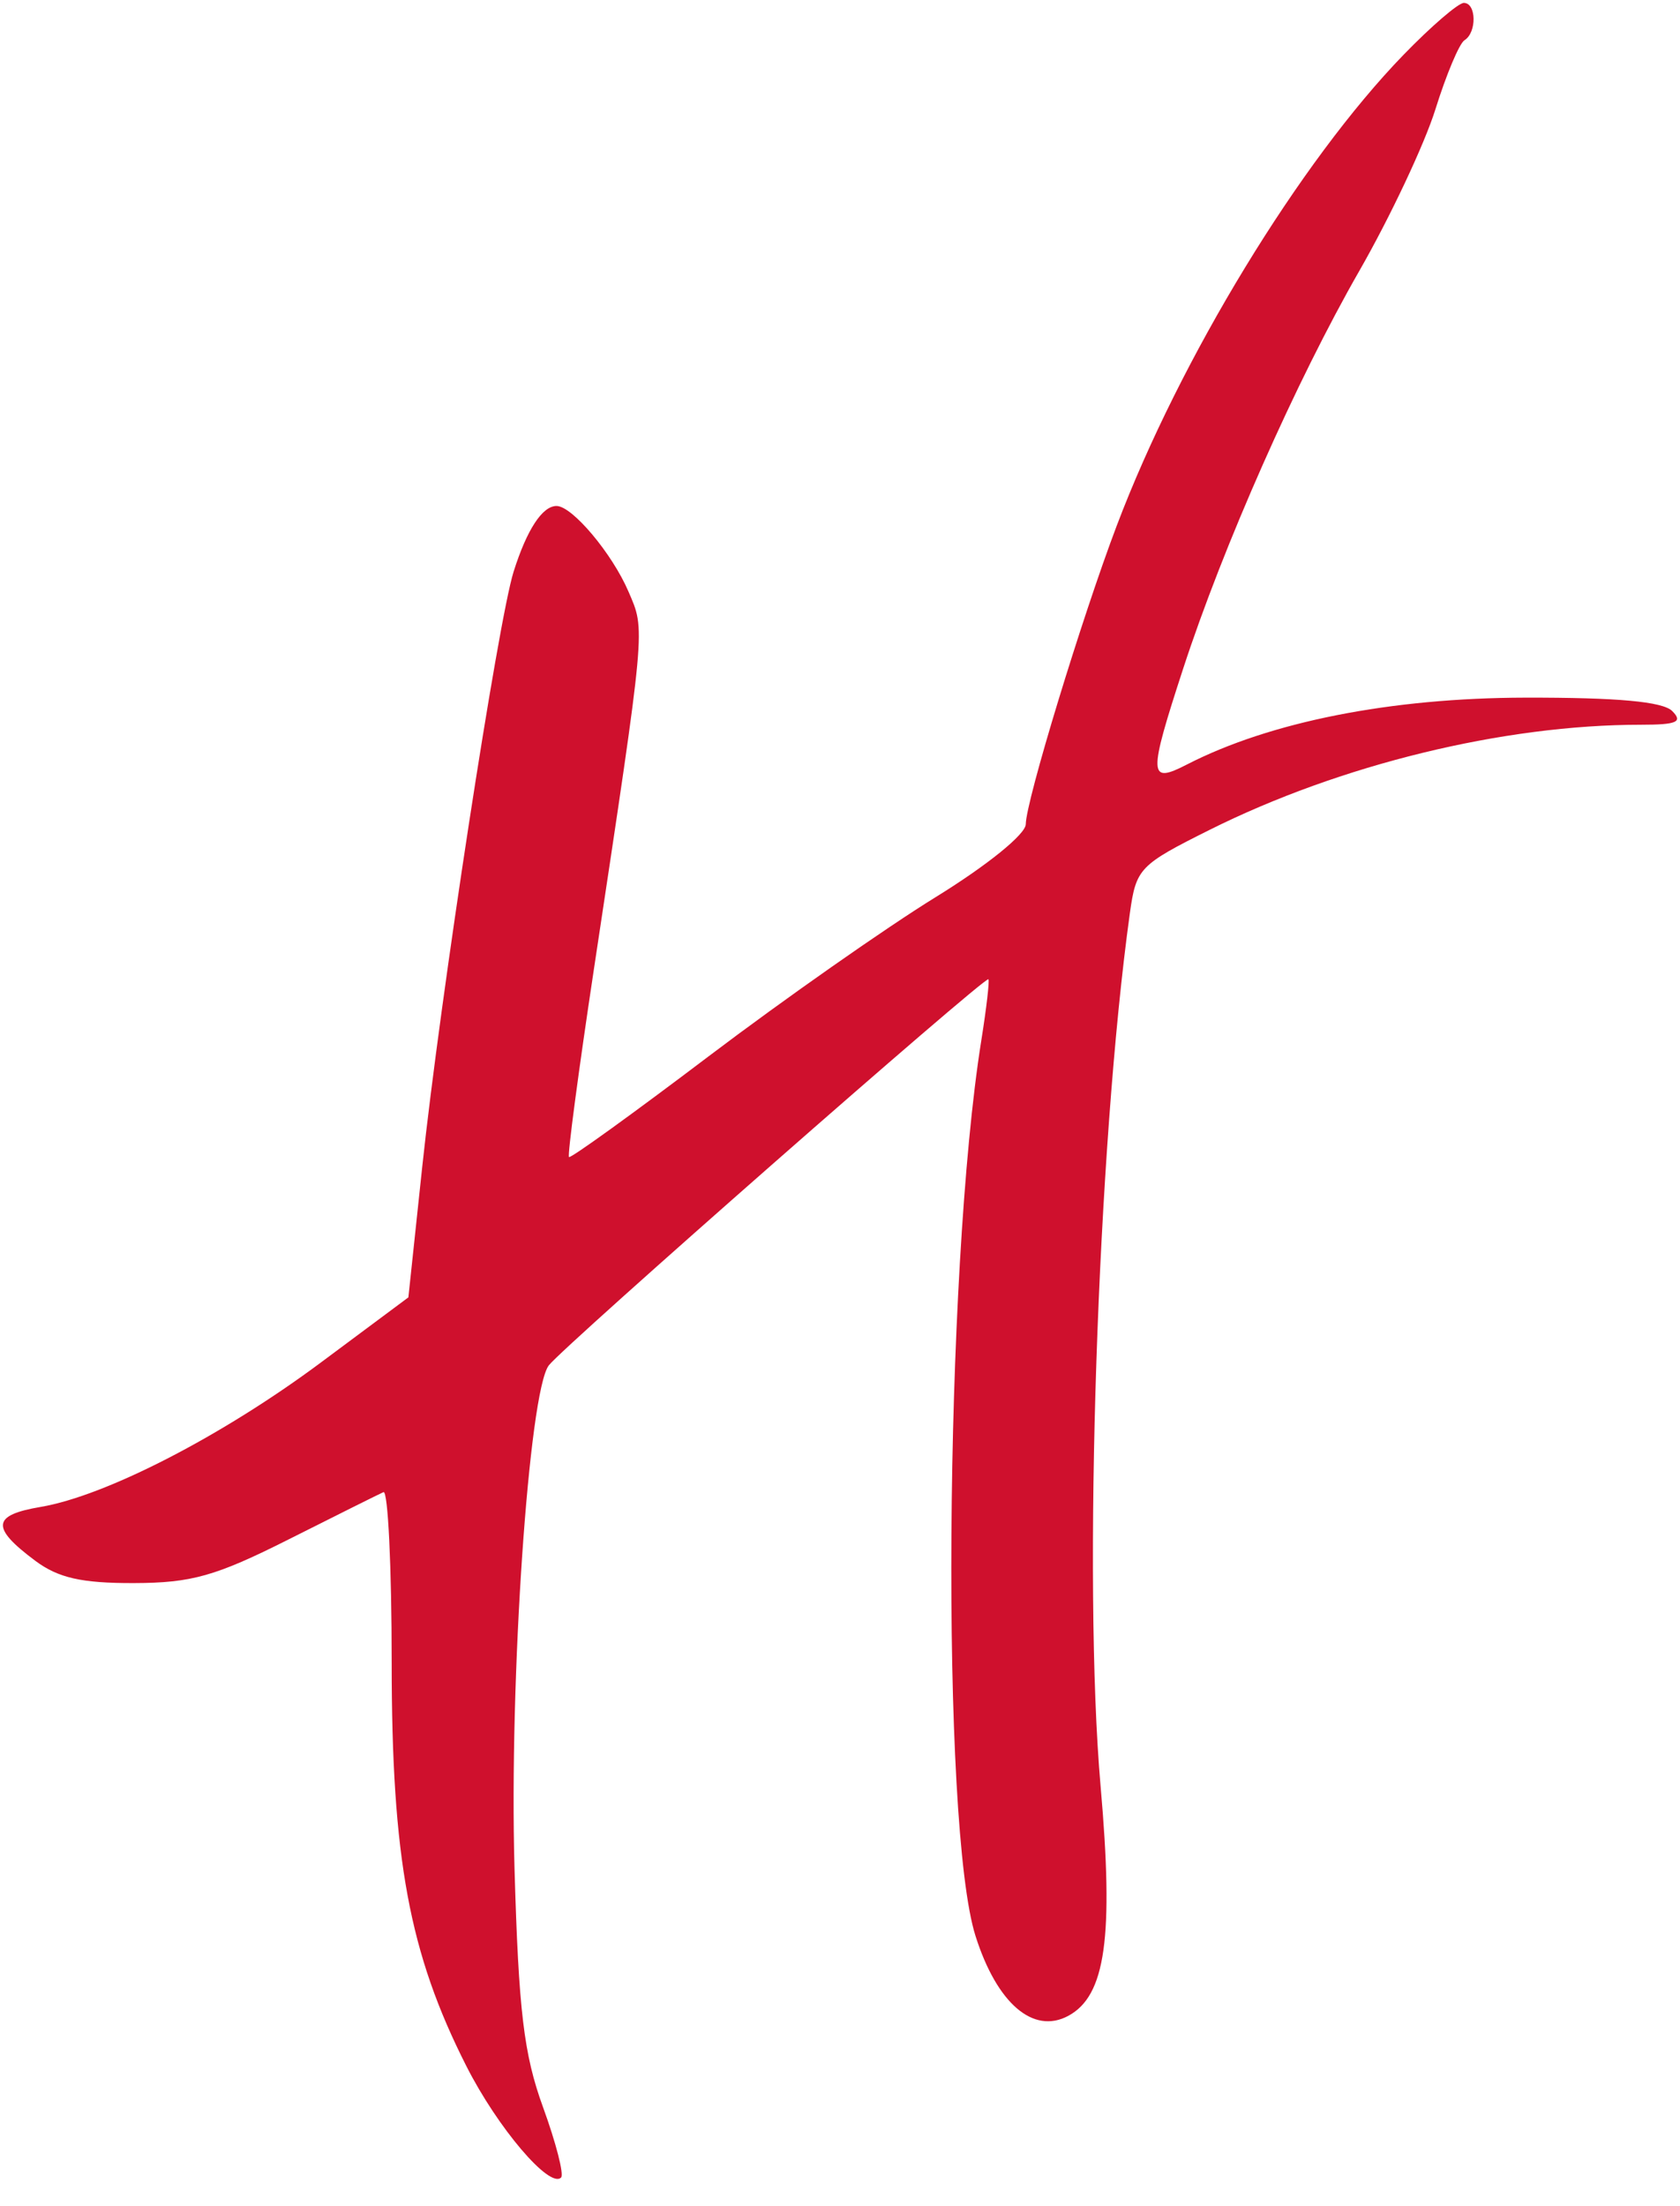 <svg width="48" height="63" viewBox="0 0 48 63" fill="none" xmlns="http://www.w3.org/2000/svg">
<path fill-rule="evenodd" clip-rule="evenodd" d="M40.1 1.566C37.141 4.617 33.72 10.23 31.909 15.006C30.908 17.645 29.313 22.876 29.308 23.536C29.306 23.822 28.205 24.712 26.728 25.622C25.311 26.495 22.395 28.539 20.247 30.164C18.1 31.789 16.305 33.084 16.257 33.041C16.209 32.998 16.529 30.589 16.967 27.688C18.468 17.746 18.442 18.026 17.956 16.892C17.489 15.805 16.349 14.449 15.901 14.449C15.495 14.449 15.053 15.126 14.675 16.323C14.23 17.733 12.574 28.516 12.063 33.327L11.668 37.048L9.165 38.91C6.35 41.005 3.025 42.717 1.162 43.032C-0.23 43.267 -0.266 43.62 1.006 44.569C1.665 45.06 2.331 45.211 3.824 45.207C5.475 45.203 6.162 45.009 8.25 43.958C9.61 43.273 10.828 42.667 10.956 42.61C11.085 42.552 11.191 44.743 11.191 47.479C11.191 53.069 11.692 55.779 13.324 58.999C14.217 60.761 15.704 62.509 16.031 62.182C16.118 62.095 15.886 61.192 15.516 60.176C14.965 58.664 14.817 57.425 14.7 53.341C14.547 47.971 15.11 39.731 15.681 38.989C16.108 38.435 28.148 27.865 28.24 27.964C28.275 28.003 28.185 28.784 28.039 29.7C26.978 36.342 26.875 52.139 27.872 55.285C28.482 57.208 29.52 58.102 30.519 57.567C31.589 56.995 31.825 55.325 31.445 51.002C30.937 45.208 31.356 32.75 32.282 26.077C32.461 24.797 32.552 24.701 34.556 23.7C38.293 21.833 42.96 20.696 46.879 20.696C47.91 20.696 48.09 20.618 47.778 20.305C47.508 20.035 46.218 19.917 43.577 19.922C39.737 19.93 36.289 20.611 33.911 21.832C32.812 22.397 32.803 22.165 33.806 19.09C34.95 15.587 37.041 10.867 38.838 7.735C39.724 6.189 40.703 4.111 41.013 3.118C41.323 2.125 41.697 1.238 41.843 1.148C42.199 0.928 42.184 0.083 41.824 0.083C41.667 0.083 40.891 0.75 40.1 1.566Z" fill="#CF102D"/>
</svg>
